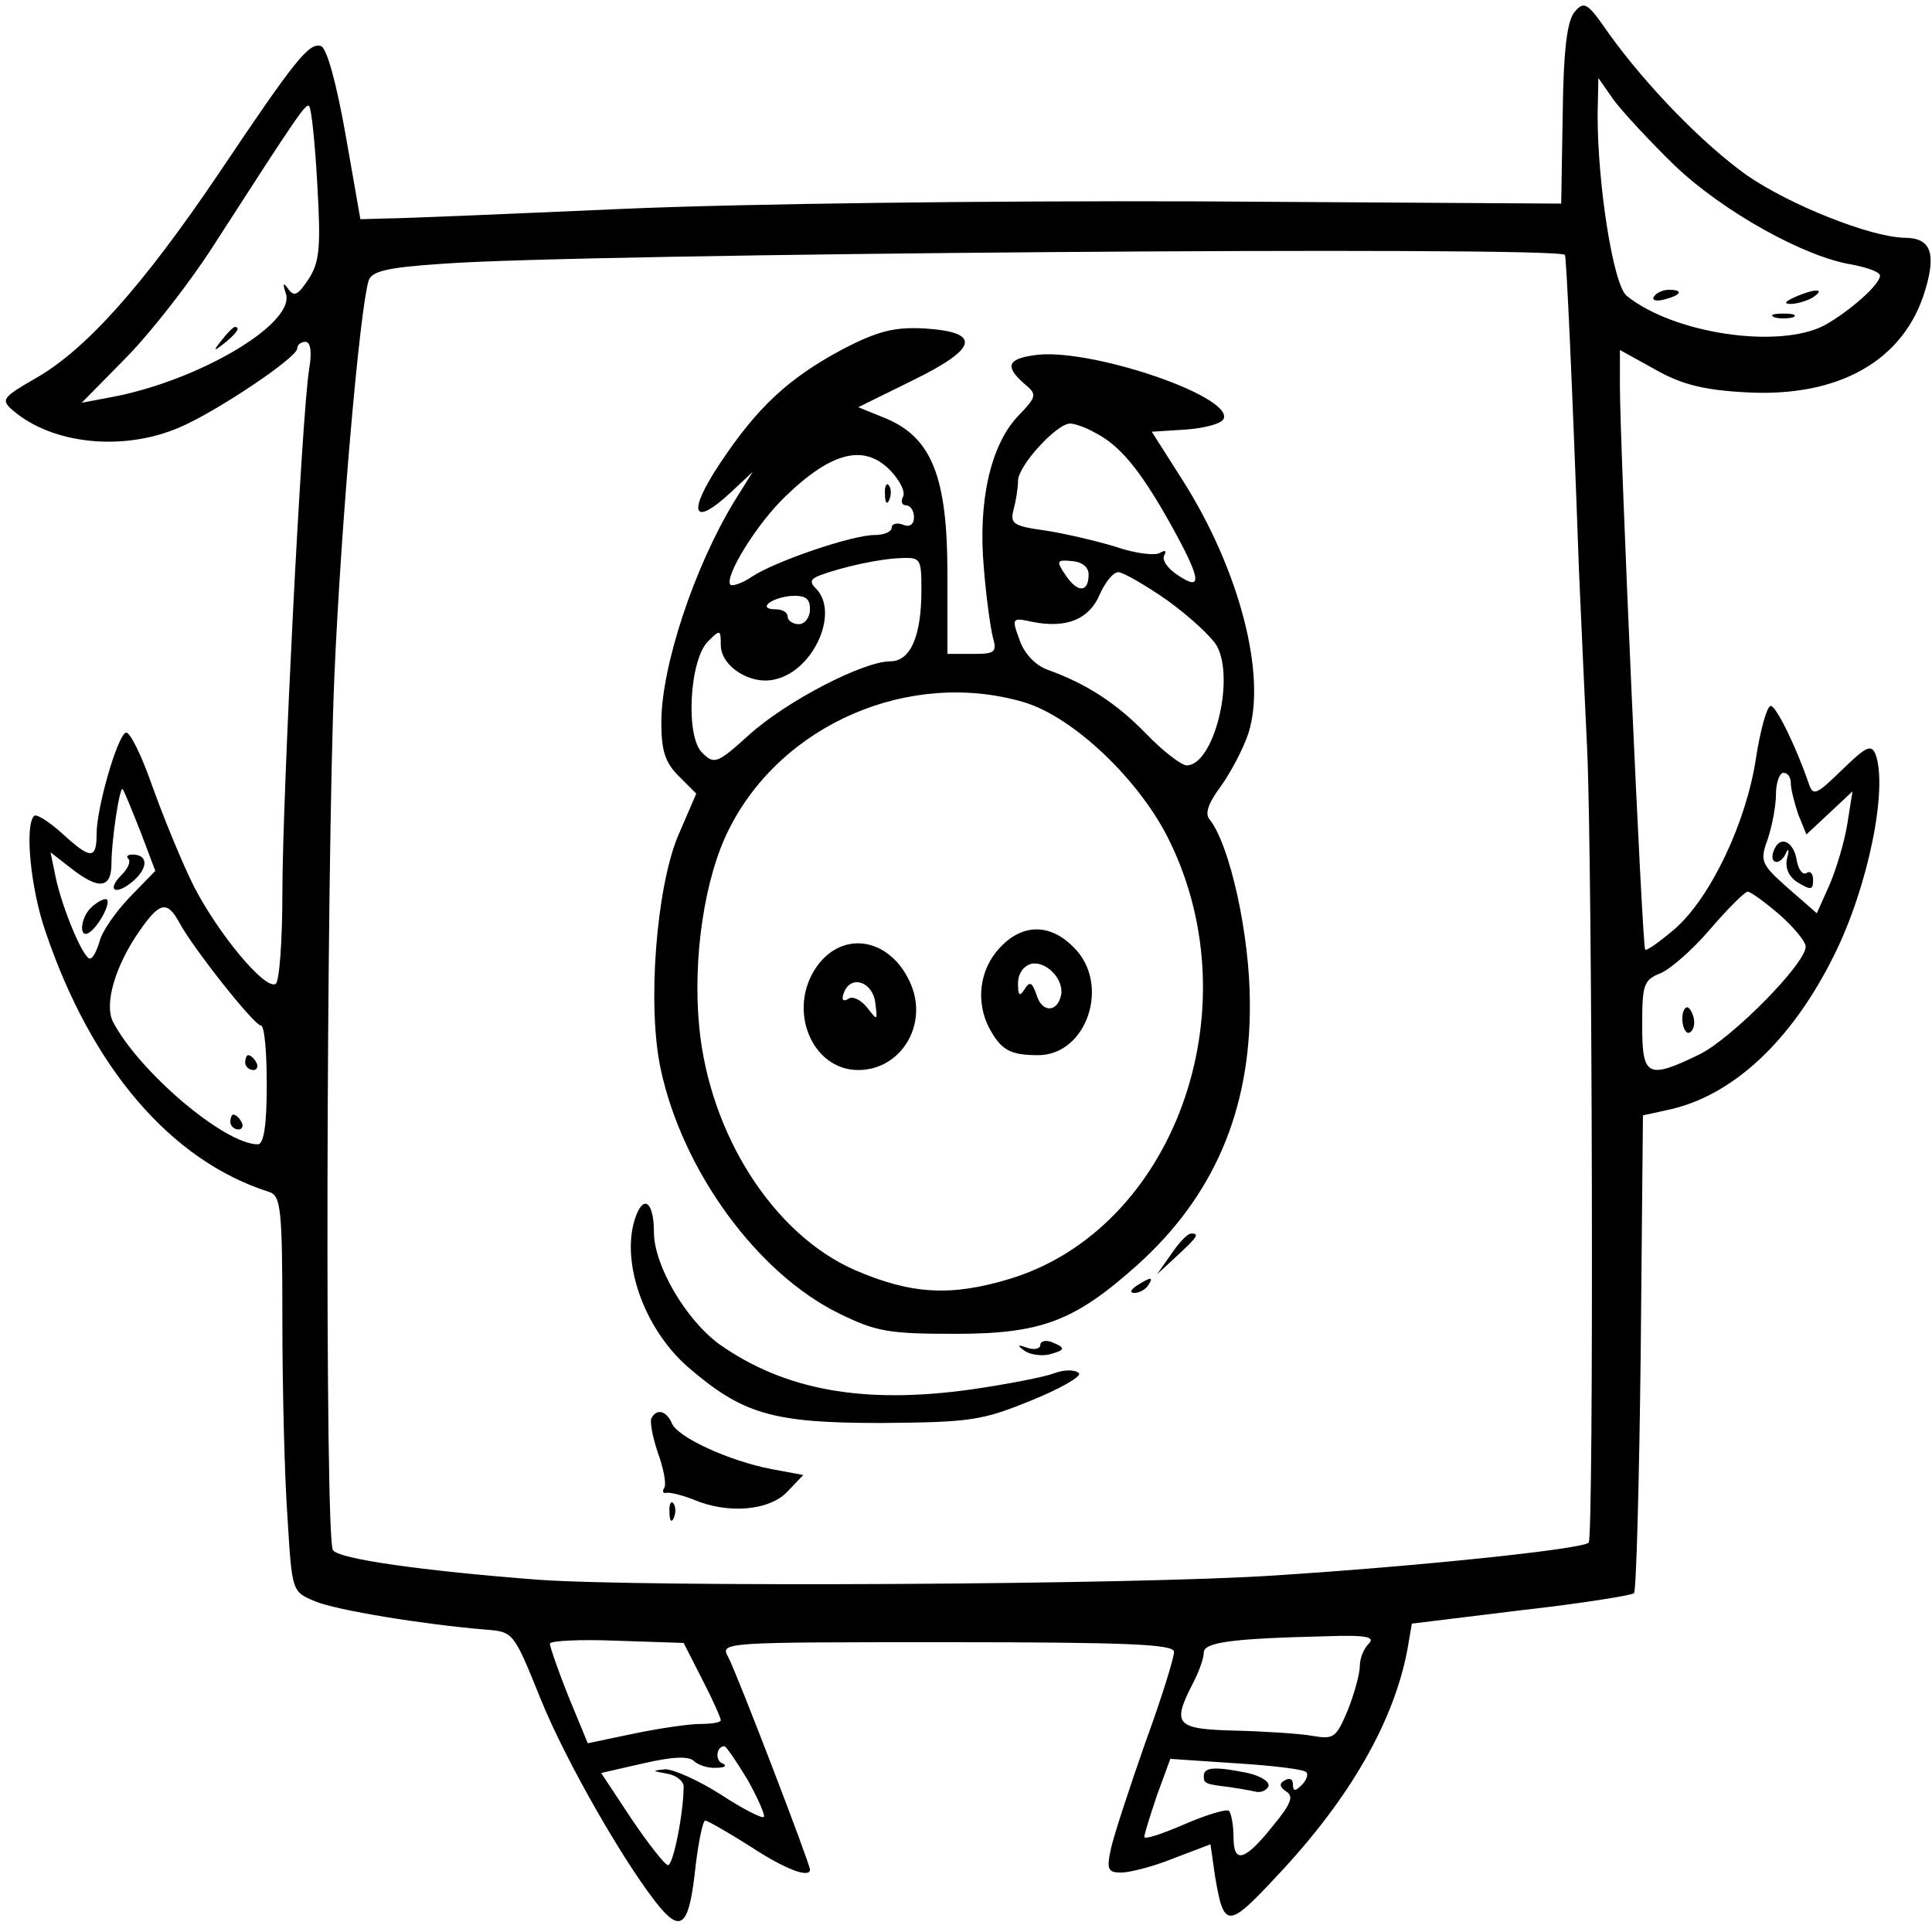 <?xml version="1.0" standalone="no"?>
<!DOCTYPE svg PUBLIC "-//W3C//DTD SVG 20010904//EN"
 "http://www.w3.org/TR/2001/REC-SVG-20010904/DTD/svg10.dtd">
<svg version="1.0" xmlns="http://www.w3.org/2000/svg"
 width="260pt" height="260pt" viewBox="0 0 260 260"
 preserveAspectRatio="xMidYMid meet">
<g transform="translate(0,260) scale(0.1,-0.1)"
fill="#000000" stroke="none">
<path d="M2119 2584 c-10 -12 -15 -51 -16 -138 l-2 -120 -488 3 c-281 1 -609
-3 -773 -10 -157 -7 -301 -13 -320 -13 l-35 -1 -20 114 c-12 68 -25 116 -33
119 -16 5 -34 -17 -138 -172 -102 -151 -179 -237 -246 -275 -45 -26 -47 -29
-31 -43 53 -46 149 -56 225 -23 51 22 158 94 158 106 0 5 5 9 11 9 7 0 9 -14
5 -37 -10 -61 -36 -577 -36 -705 0 -64 -4 -119 -9 -122 -14 -9 -77 67 -110
131 -16 32 -41 93 -56 135 -15 43 -31 75 -36 72 -12 -7 -39 -102 -39 -136 0
-35 -8 -35 -47 1 -18 16 -34 26 -37 23 -13 -12 -5 -97 15 -155 62 -184 169
-309 301 -351 16 -5 18 -22 18 -173 0 -92 3 -212 7 -267 6 -98 6 -98 37 -111
29 -12 145 -31 229 -38 38 -3 38 -3 74 -92 34 -85 118 -231 163 -284 28 -32
38 -19 46 57 4 34 10 62 13 62 3 0 31 -16 61 -35 47 -31 80 -43 80 -31 0 8
-99 266 -110 286 -11 20 -9 20 295 20 247 0 305 -3 305 -13 0 -8 -17 -63 -39
-123 -21 -60 -42 -124 -46 -142 -6 -28 -4 -32 14 -32 11 0 43 8 70 19 l50 19
6 -42 c12 -72 17 -72 84 0 98 104 157 208 175 304 l6 35 147 18 c80 9 149 20
152 23 3 3 7 149 9 324 l3 319 32 7 c88 18 168 93 225 208 46 92 73 225 56
271 -6 14 -13 10 -45 -21 -35 -34 -39 -36 -45 -18 -18 52 -44 104 -51 104 -5
0 -14 -32 -20 -71 -13 -86 -61 -187 -109 -229 -20 -17 -38 -30 -40 -28 -4 4
-34 678 -34 759 l0 48 47 -26 c35 -20 65 -28 123 -31 125 -7 213 43 241 138
15 50 7 70 -28 70 -46 1 -154 44 -212 84 -59 42 -135 120 -186 191 -29 42 -33
44 -46 29z m135 -207 c65 -62 175 -123 238 -133 21 -4 38 -10 38 -15 0 -12
-41 -48 -75 -67 -62 -32 -203 -11 -266 40 -18 15 -39 149 -39 243 l1 50 21
-30 c12 -16 49 -56 82 -88z m-1827 -25 c5 -86 3 -105 -12 -128 -14 -21 -19
-24 -27 -13 -7 10 -8 8 -3 -7 11 -41 -121 -118 -238 -139 l-37 -7 61 62 c34
35 86 102 116 149 114 177 125 193 129 188 3 -2 8 -50 11 -105z m1679 -95 c2
-2 10 -175 19 -427 3 -69 8 -177 11 -240 7 -155 9 -1059 2 -1066 -9 -9 -233
-32 -420 -44 -190 -13 -851 -16 -993 -6 -156 12 -270 28 -277 40 -11 17 -9
916 2 1176 9 207 34 492 46 532 4 13 24 18 99 23 181 14 1500 24 1511 12z
m304 -711 c0 -8 5 -27 10 -42 l11 -27 31 29 31 29 -7 -44 c-4 -25 -15 -61 -24
-82 l-17 -38 -39 34 c-36 32 -38 36 -27 66 6 18 11 45 11 60 0 16 5 29 10 29
6 0 10 -6 10 -14z m-2221 -65 l20 -53 -35 -36 c-19 -20 -37 -46 -40 -59 -4
-13 -9 -23 -13 -23 -9 0 -37 67 -46 109 l-7 34 27 -21 c38 -30 55 -28 55 6 0
31 11 104 15 100 2 -2 12 -27 24 -57z m2206 -112 c19 -17 35 -36 35 -43 0 -23
-100 -124 -143 -145 -70 -34 -77 -30 -77 39 0 55 2 61 24 70 13 5 43 31 67 59
24 28 47 51 51 51 4 0 23 -14 43 -31z m-2154 -10 c18 -34 101 -139 110 -139 5
0 8 -36 8 -80 0 -54 -4 -80 -12 -80 -45 0 -160 98 -195 165 -12 24 3 76 37
124 26 37 36 39 52 10z m704 -1019 c14 -27 25 -52 25 -55 0 -3 -12 -5 -27 -5
-16 0 -56 -6 -90 -13 l-62 -13 -26 63 c-14 35 -25 67 -25 71 0 4 41 6 90 4
l90 -3 25 -49z m897 48 c-7 -7 -12 -20 -12 -30 0 -10 -7 -36 -16 -59 -16 -38
-19 -40 -48 -35 -17 3 -64 6 -103 7 -81 2 -86 8 -58 63 8 15 15 34 15 42 0 14
38 19 165 22 54 2 66 -1 57 -10z m-836 -183 c14 -25 24 -48 22 -50 -2 -3 -29
11 -58 30 -30 19 -63 34 -75 34 -18 -2 -18 -2 3 -6 12 -2 22 -10 22 -17 0 -36
-14 -106 -21 -106 -4 0 -26 28 -49 62 l-41 62 57 13 c39 9 61 10 68 3 5 -5 19
-10 30 -9 12 0 15 3 8 6 -10 4 -8 23 3 23 2 0 16 -20 31 -45z m752 10 c3 -3 0
-11 -6 -17 -9 -9 -12 -9 -12 1 0 7 -5 9 -11 5 -8 -4 -7 -9 2 -15 10 -6 7 -16
-17 -45 -39 -49 -54 -53 -54 -16 0 16 -3 31 -6 35 -3 3 -30 -5 -60 -18 -30
-13 -54 -21 -54 -17 0 4 8 29 17 56 l18 49 89 -6 c48 -3 91 -8 94 -12z"/>
<path d="M2226 2201 c-4 -5 3 -7 14 -4 23 6 26 13 6 13 -8 0 -17 -4 -20 -9z"/>
<path d="M2415 2200 c-13 -6 -15 -9 -5 -9 8 0 22 4 30 9 18 12 2 12 -25 0z"/>
<path d="M2388 2173 c6 -2 18 -2 25 0 6 3 1 5 -13 5 -14 0 -19 -2 -12 -5z"/>
<path d="M299 2143 c-13 -16 -12 -17 4 -4 16 13 21 21 13 21 -2 0 -10 -8 -17
-17z"/>
<path d="M1134 2130 c-73 -39 -115 -78 -166 -155 -43 -65 -36 -85 14 -39 l31
29 -25 -40 c-54 -89 -98 -222 -98 -297 0 -38 5 -54 23 -72 l24 -24 -25 -58
c-29 -71 -41 -228 -23 -312 29 -137 130 -276 241 -330 49 -24 66 -27 155 -27
117 0 161 17 246 93 102 92 152 207 151 352 0 92 -27 213 -54 247 -7 8 -2 22
15 45 13 18 30 50 37 71 25 78 -12 220 -88 340 l-42 66 47 3 c25 2 48 8 50 15
10 31 -184 96 -255 85 -36 -5 -40 -15 -14 -38 18 -15 18 -17 -9 -45 -36 -39
-53 -114 -45 -203 3 -39 9 -81 12 -93 6 -21 3 -23 -27 -23 l-34 0 0 108 c0
130 -21 183 -83 209 l-37 15 73 36 c88 43 94 65 16 70 -40 2 -62 -3 -110 -28z
m339 -112 c34 -17 61 -50 101 -121 43 -77 45 -94 11 -71 -14 9 -22 21 -18 27
3 6 1 7 -6 3 -6 -4 -33 -1 -59 8 -26 8 -69 18 -95 22 -43 6 -48 9 -43 28 3 11
6 29 6 39 0 20 52 77 70 77 6 0 21 -5 33 -12z m-274 -52 c13 -14 20 -29 16
-35 -3 -6 -1 -11 4 -11 6 0 11 -7 11 -16 0 -10 -6 -14 -15 -10 -8 3 -15 1 -15
-4 0 -6 -11 -10 -23 -10 -30 0 -133 -35 -165 -56 -13 -9 -26 -13 -29 -11 -9
10 36 83 74 119 63 61 107 71 142 34z m41 -160 c0 -63 -15 -96 -42 -96 -36 0
-139 -53 -190 -99 -43 -39 -47 -40 -63 -24 -23 22 -17 126 8 150 16 16 17 16
17 -5 0 -29 41 -55 74 -46 51 12 86 90 54 122 -9 9 -7 13 6 18 30 11 79 22
109 23 26 1 27 -1 27 -43z m225 21 c0 -25 -15 -25 -31 -1 -13 19 -12 21 8 19
14 -1 23 -8 23 -18z m106 -35 c29 -21 60 -49 67 -62 24 -46 -5 -160 -41 -160
-7 0 -32 19 -55 43 -40 41 -80 67 -133 86 -16 6 -31 22 -37 40 -11 30 -10 30
18 24 46 -9 76 4 90 37 7 16 18 30 25 30 6 0 36 -17 66 -38z m-481 -12 c0 -11
-7 -20 -15 -20 -8 0 -15 5 -15 10 0 6 -7 10 -16 10 -25 0 -8 15 20 18 20 1 26
-3 26 -18z m288 -125 c67 -20 157 -106 196 -187 112 -229 5 -522 -215 -589
-79 -24 -133 -21 -209 12 -109 48 -195 182 -209 327 -9 92 7 201 40 266 71
142 244 216 397 171z"/>
<path d="M1191 1934 c0 -11 3 -14 6 -6 3 7 2 16 -1 19 -3 4 -6 -2 -5 -13z"/>
<path d="M1345 1324 c-27 -29 -32 -72 -14 -107 16 -30 28 -37 66 -37 66 0 98
96 48 145 -32 33 -70 32 -100 -1z m83 -63 c-5 -24 -26 -24 -33 0 -6 17 -9 19
-16 8 -7 -11 -9 -9 -9 8 0 12 7 23 18 26 20 4 44 -21 40 -42z"/>
<path d="M1099 1299 c-40 -57 -7 -139 56 -139 57 0 94 60 71 115 -26 62 -91
75 -127 24z m79 -49 c3 -24 3 -24 -11 -6 -8 10 -19 16 -25 12 -8 -5 -10 -1 -6
9 10 24 39 13 42 -15z"/>
<path d="M856 964 c-22 -58 9 -150 69 -203 74 -64 114 -76 260 -76 120 1 136
3 202 30 40 16 69 33 65 37 -5 5 -20 5 -33 0 -13 -5 -64 -15 -113 -22 -144
-20 -250 -1 -338 61 -45 33 -88 106 -88 151 0 39 -13 51 -24 22z"/>
<path d="M1576 912 l-19 -27 26 24 c28 26 32 31 20 31 -5 0 -17 -13 -27 -28z"/>
<path d="M1530 870 c-9 -6 -10 -10 -3 -10 6 0 15 5 18 10 8 12 4 12 -15 0z"/>
<path d="M1400 790 c0 -5 -8 -7 -17 -4 -14 5 -15 4 -4 -4 7 -5 22 -7 32 -5 23
6 24 9 4 17 -8 3 -15 1 -15 -4z"/>
<path d="M877 692 c-3 -4 1 -25 8 -46 8 -22 12 -43 9 -48 -3 -5 -2 -8 3 -7 4
1 21 -3 36 -9 47 -20 103 -15 127 11 l21 22 -43 8 c-57 11 -127 43 -134 62 -7
16 -20 20 -27 7z"/>
<path d="M901 564 c0 -11 3 -14 6 -6 3 7 2 16 -1 19 -3 4 -6 -2 -5 -13z"/>
<path d="M2387 1455 c-7 -18 9 -21 17 -2 3 6 4 3 1 -8 -3 -13 2 -25 15 -33 17
-10 20 -10 20 4 0 8 -4 13 -9 9 -5 -3 -11 5 -13 17 -4 26 -23 35 -31 13z"/>
<path d="M173 1444 c3 -4 -1 -13 -9 -21 -22 -22 -8 -29 16 -8 20 18 19 35 -2
35 -6 0 -9 -3 -5 -6z"/>
<path d="M122 1378 c-14 -14 -16 -42 -2 -33 14 9 32 45 22 45 -4 0 -13 -5 -20
-12z"/>
<path d="M2264 1229 c0 -10 4 -19 8 -19 4 0 8 6 8 14 0 8 -4 17 -8 20 -4 2 -8
-4 -8 -15z"/>
<path d="M330 1170 c0 -5 5 -10 11 -10 5 0 7 5 4 10 -3 6 -8 10 -11 10 -2 0
-4 -4 -4 -10z"/>
<path d="M310 1090 c0 -5 5 -10 11 -10 5 0 7 5 4 10 -3 6 -8 10 -11 10 -2 0
-4 -4 -4 -10z"/>
<path d="M1620 210 c0 -10 1 -11 35 -15 11 -2 26 -4 34 -6 7 -2 15 1 18 7 2 6
-10 14 -28 18 -44 9 -59 8 -59 -4z"/>
</g>
</svg>
